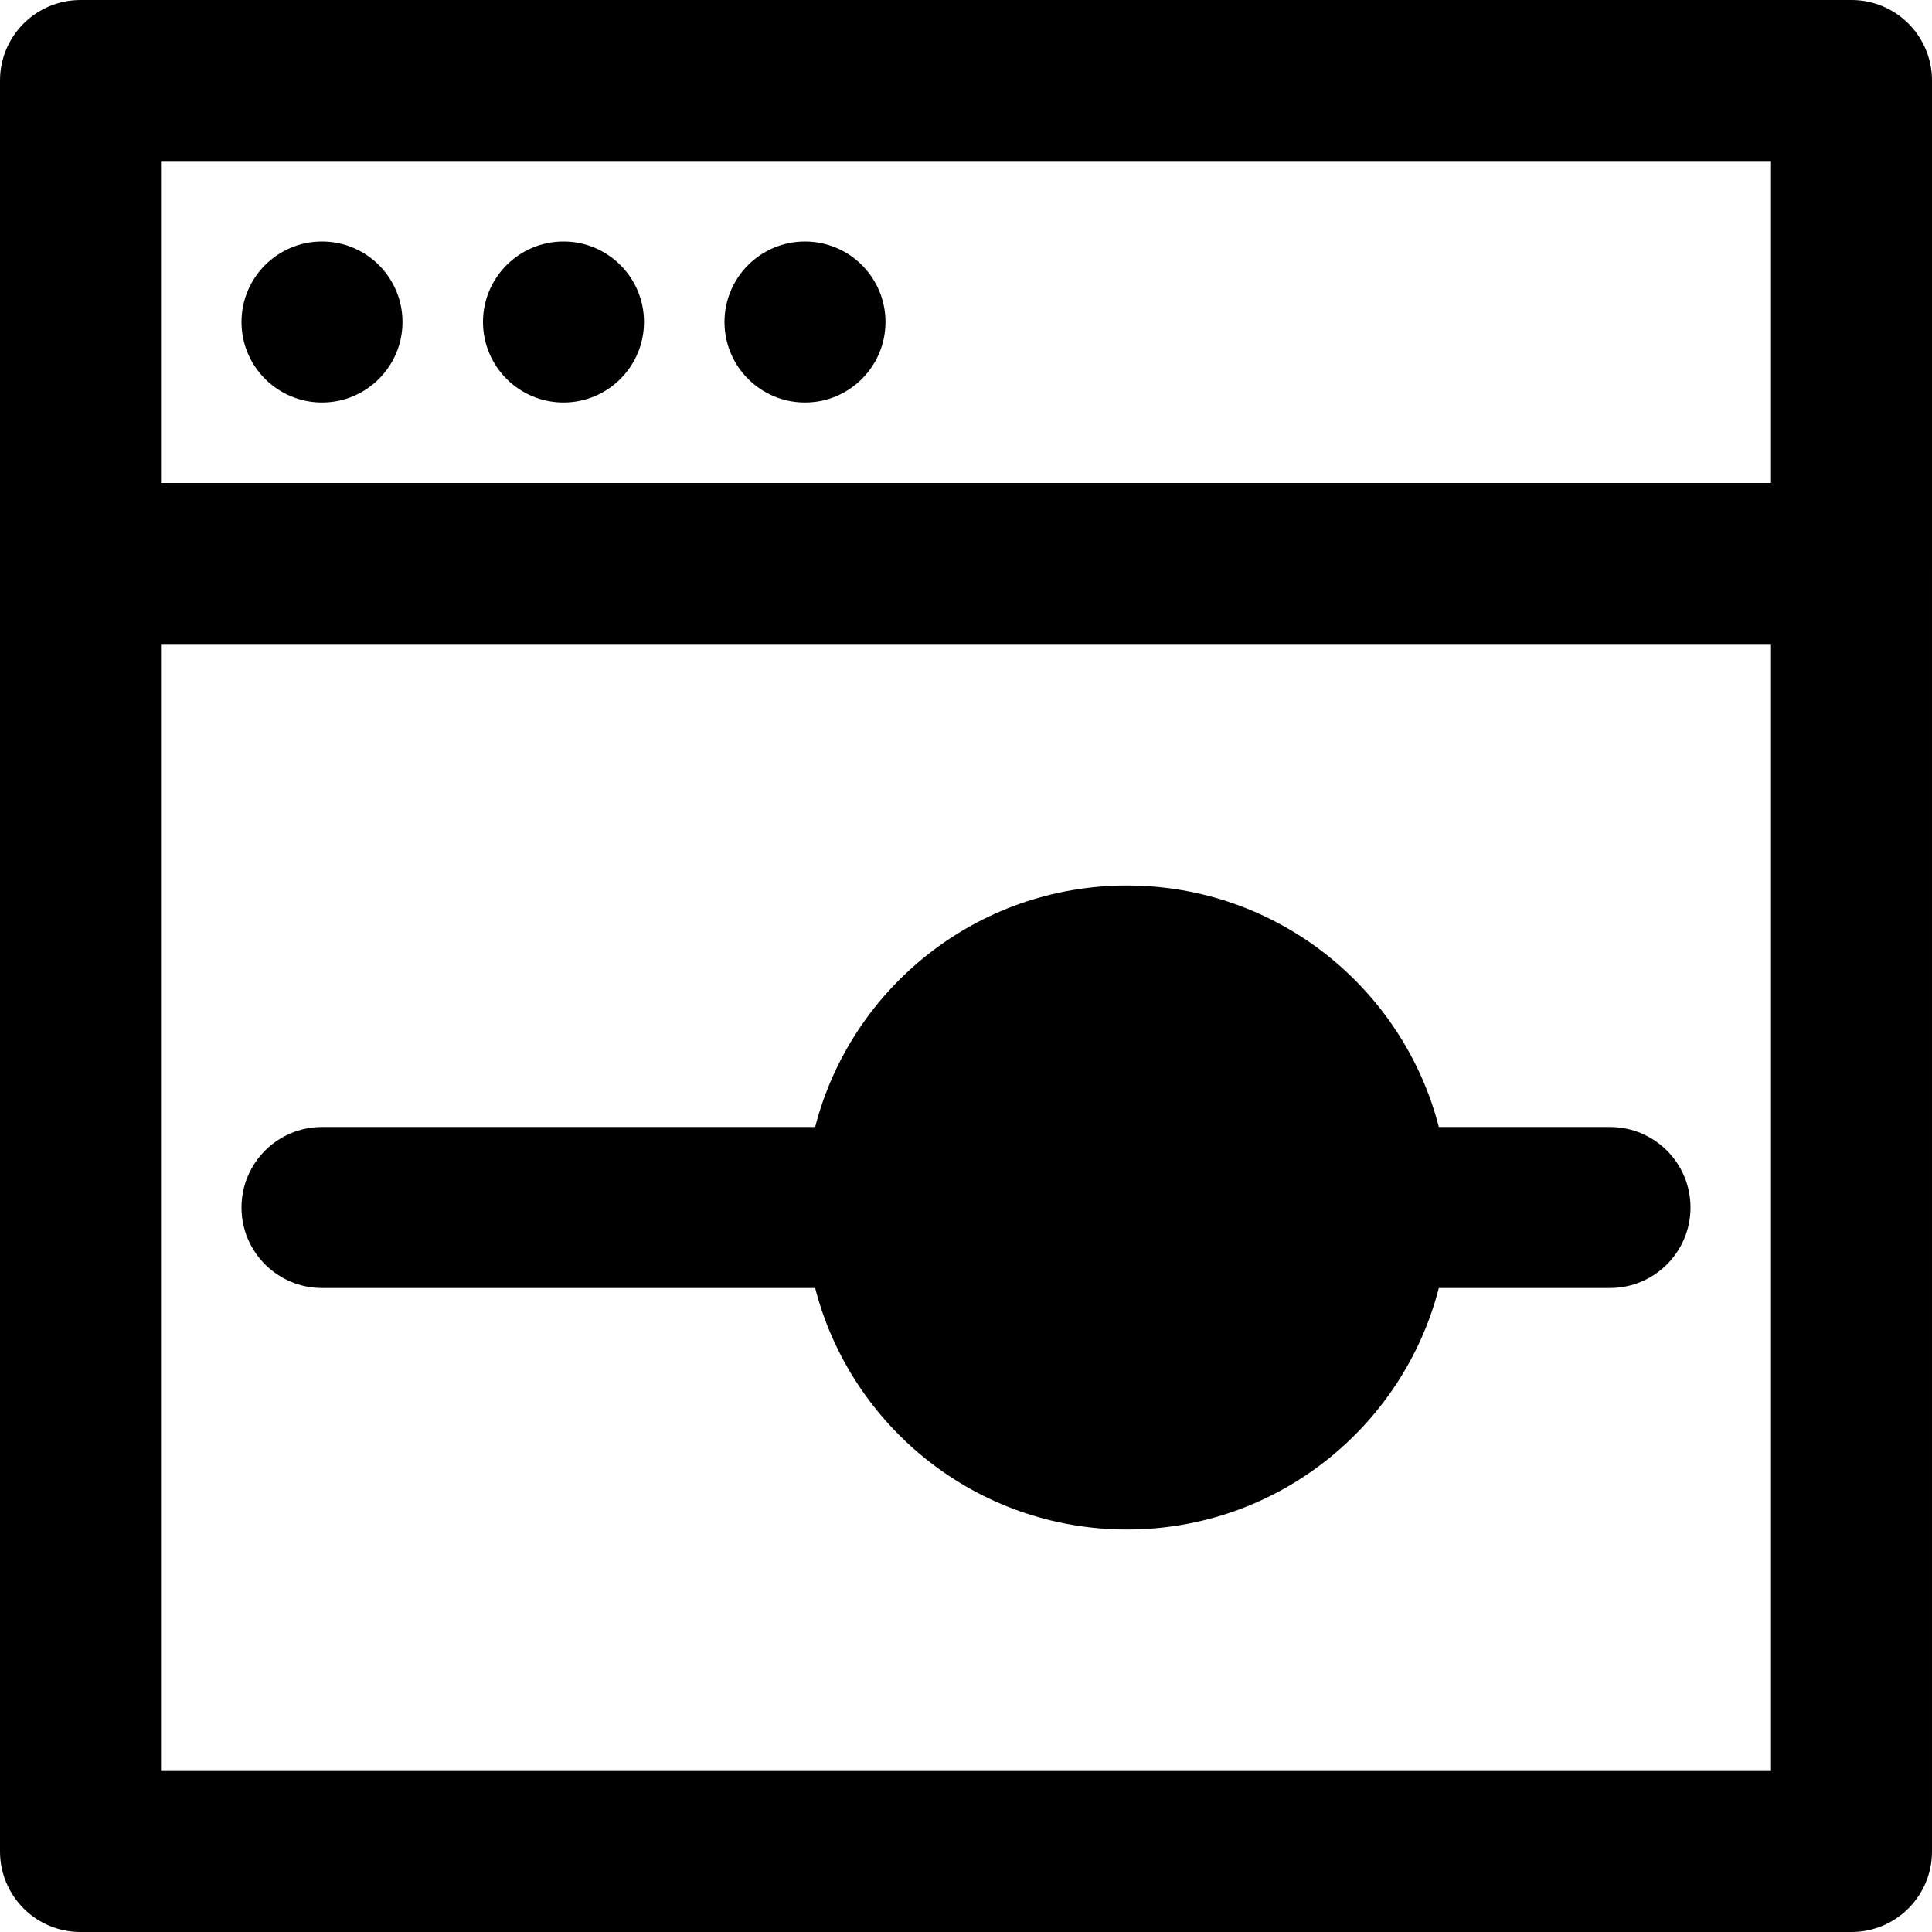 <?xml version="1.0" encoding="iso-8859-1"?>
<!-- Generator: Adobe Illustrator 19.0.0, SVG Export Plug-In . SVG Version: 6.00 Build 0)  -->
<svg version="1.1" id="Layer_1" xmlns="http://www.w3.org/2000/svg" xmlns:xlink="http://www.w3.org/1999/xlink" x="0px" y="0px"
	 viewBox="0 0 512 512" style="enable-background:new 0 0 512 512;" xml:space="preserve">
<g>
	<g>
		<path d="M490.667,0H21.333C9.552,0,0,9.551,0,21.333v128v341.333C0,502.449,9.552,512,21.333,512h469.333
			c11.782,0,21.333-9.551,21.333-21.333V149.333v-128C512,9.551,502.45,0,490.667,0z M469.334,469.333L469.334,469.333H42.667
			V170.667h426.667V469.333z M469.334,128H42.667V42.667h426.667V128z"/>
	</g>
</g>
<g>
	<g>
		<path d="M85.333,64C73.557,64,64,73.557,64,85.333s9.557,21.333,21.333,21.333s21.333-9.557,21.333-21.333S97.109,64,85.333,64z"
			/>
	</g>
</g>
<g>
	<g>
		<path d="M149.333,64C137.557,64,128,73.557,128,85.333s9.557,21.333,21.333,21.333s21.333-9.557,21.333-21.333
			S161.109,64,149.333,64z"/>
	</g>
</g>
<g>
	<g>
		<path d="M213.333,64C201.557,64,192,73.557,192,85.333s9.557,21.333,21.333,21.333s21.333-9.557,21.333-21.333
			S225.109,64,213.333,64z"/>
	</g>
</g>
<g>
	<g>
		<path d="M426.667,298.667h-45.355c-9.472-36.807-42.88-64-82.645-64c-39.765,0-73.173,27.193-82.645,64H85.333
			C73.552,298.667,64,308.218,64,320c0,11.782,9.551,21.333,21.333,21.333h130.688c9.472,36.807,42.88,64,82.645,64
			c39.765,0,73.173-27.193,82.645-64h45.355c11.782,0,21.333-9.551,21.333-21.333C448,308.218,438.448,298.667,426.667,298.667z"/>
	</g>
</g>
<g>
</g>
<g>
</g>
<g>
</g>
<g>
</g>
<g>
</g>
<g>
</g>
<g>
</g>
<g>
</g>
<g>
</g>
<g>
</g>
<g>
</g>
<g>
</g>
<g>
</g>
<g>
</g>
<g>
</g>
</svg>
